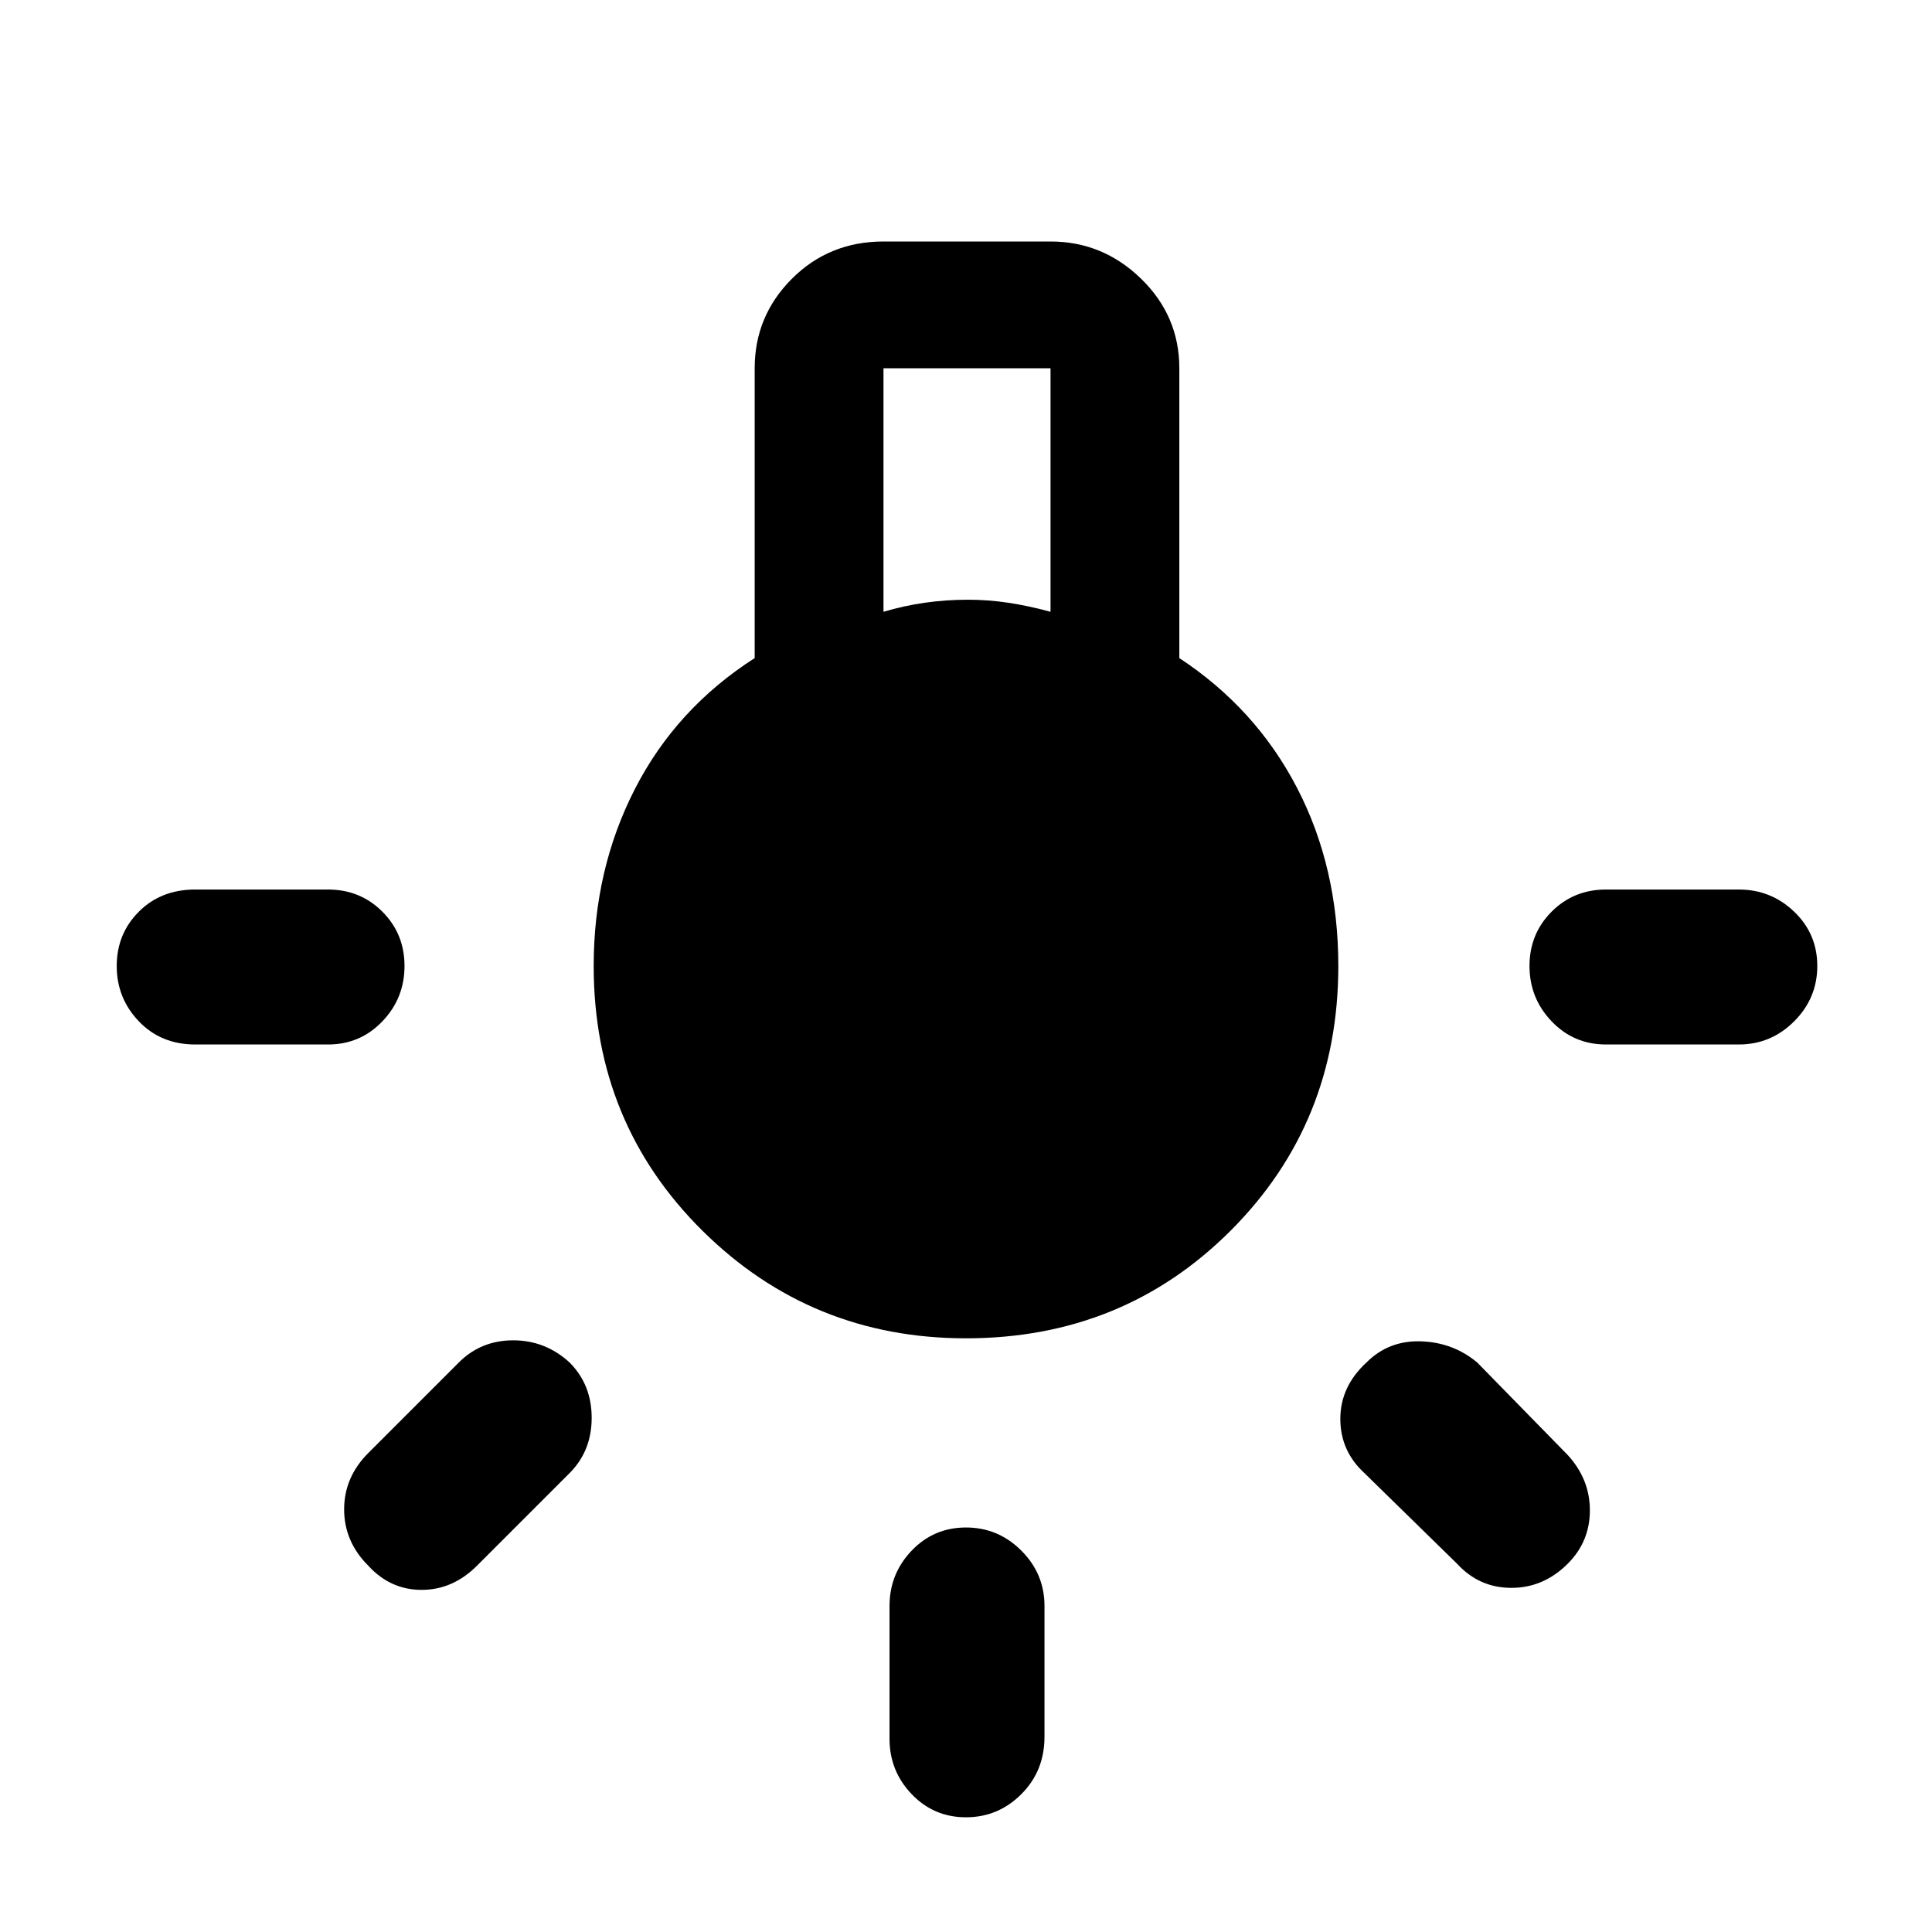 <svg xmlns="http://www.w3.org/2000/svg" height="48" width="48"><path d="M24 45.15Q23.2 45.15 22.65 44.575Q22.1 44 22.1 43.2V39.9Q22.1 39.1 22.65 38.525Q23.2 37.95 24 37.95Q24.8 37.95 25.375 38.525Q25.95 39.1 25.95 39.9V43.15Q25.95 44 25.375 44.575Q24.8 45.15 24 45.15ZM4.85 25.95Q4 25.95 3.45 25.375Q2.9 24.8 2.9 24Q2.9 23.2 3.45 22.65Q4 22.1 4.85 22.1H8.15Q8.95 22.1 9.5 22.65Q10.05 23.2 10.05 24Q10.05 24.8 9.5 25.375Q8.95 25.95 8.15 25.95ZM39.9 25.95Q39.1 25.95 38.55 25.375Q38 24.8 38 24Q38 23.2 38.55 22.65Q39.1 22.1 39.9 22.1H43.2Q44 22.1 44.575 22.65Q45.15 23.2 45.15 24Q45.15 24.8 44.575 25.375Q44 25.95 43.2 25.95ZM36.2 38.85 33.9 36.6Q33.3 36.05 33.3 35.25Q33.3 34.45 33.95 33.85Q34.5 33.3 35.3 33.325Q36.1 33.35 36.7 33.85L38.95 36.15Q39.5 36.75 39.5 37.525Q39.5 38.3 38.95 38.85Q38.35 39.45 37.55 39.45Q36.75 39.45 36.2 38.85ZM9.15 38.9Q8.55 38.3 8.55 37.5Q8.55 36.7 9.15 36.1L11.4 33.85Q11.95 33.3 12.75 33.3Q13.55 33.3 14.15 33.85Q14.7 34.4 14.7 35.225Q14.7 36.05 14.15 36.6L11.85 38.9Q11.25 39.5 10.475 39.5Q9.7 39.5 9.15 38.9ZM24 33.25Q20.15 33.25 17.45 30.575Q14.75 27.9 14.75 24Q14.75 21.6 15.775 19.6Q16.8 17.6 18.75 16.35V9.15Q18.75 7.85 19.675 6.925Q20.6 6 21.95 6H26.1Q27.4 6 28.35 6.925Q29.3 7.85 29.3 9.15V16.35Q31.2 17.6 32.225 19.575Q33.25 21.55 33.25 24Q33.25 27.9 30.575 30.575Q27.9 33.25 24 33.25ZM21.95 15.2Q22.45 15.05 22.975 14.975Q23.5 14.9 24.05 14.9Q24.55 14.9 25.05 14.975Q25.55 15.05 26.1 15.2V9.15H21.95Z"/></svg>